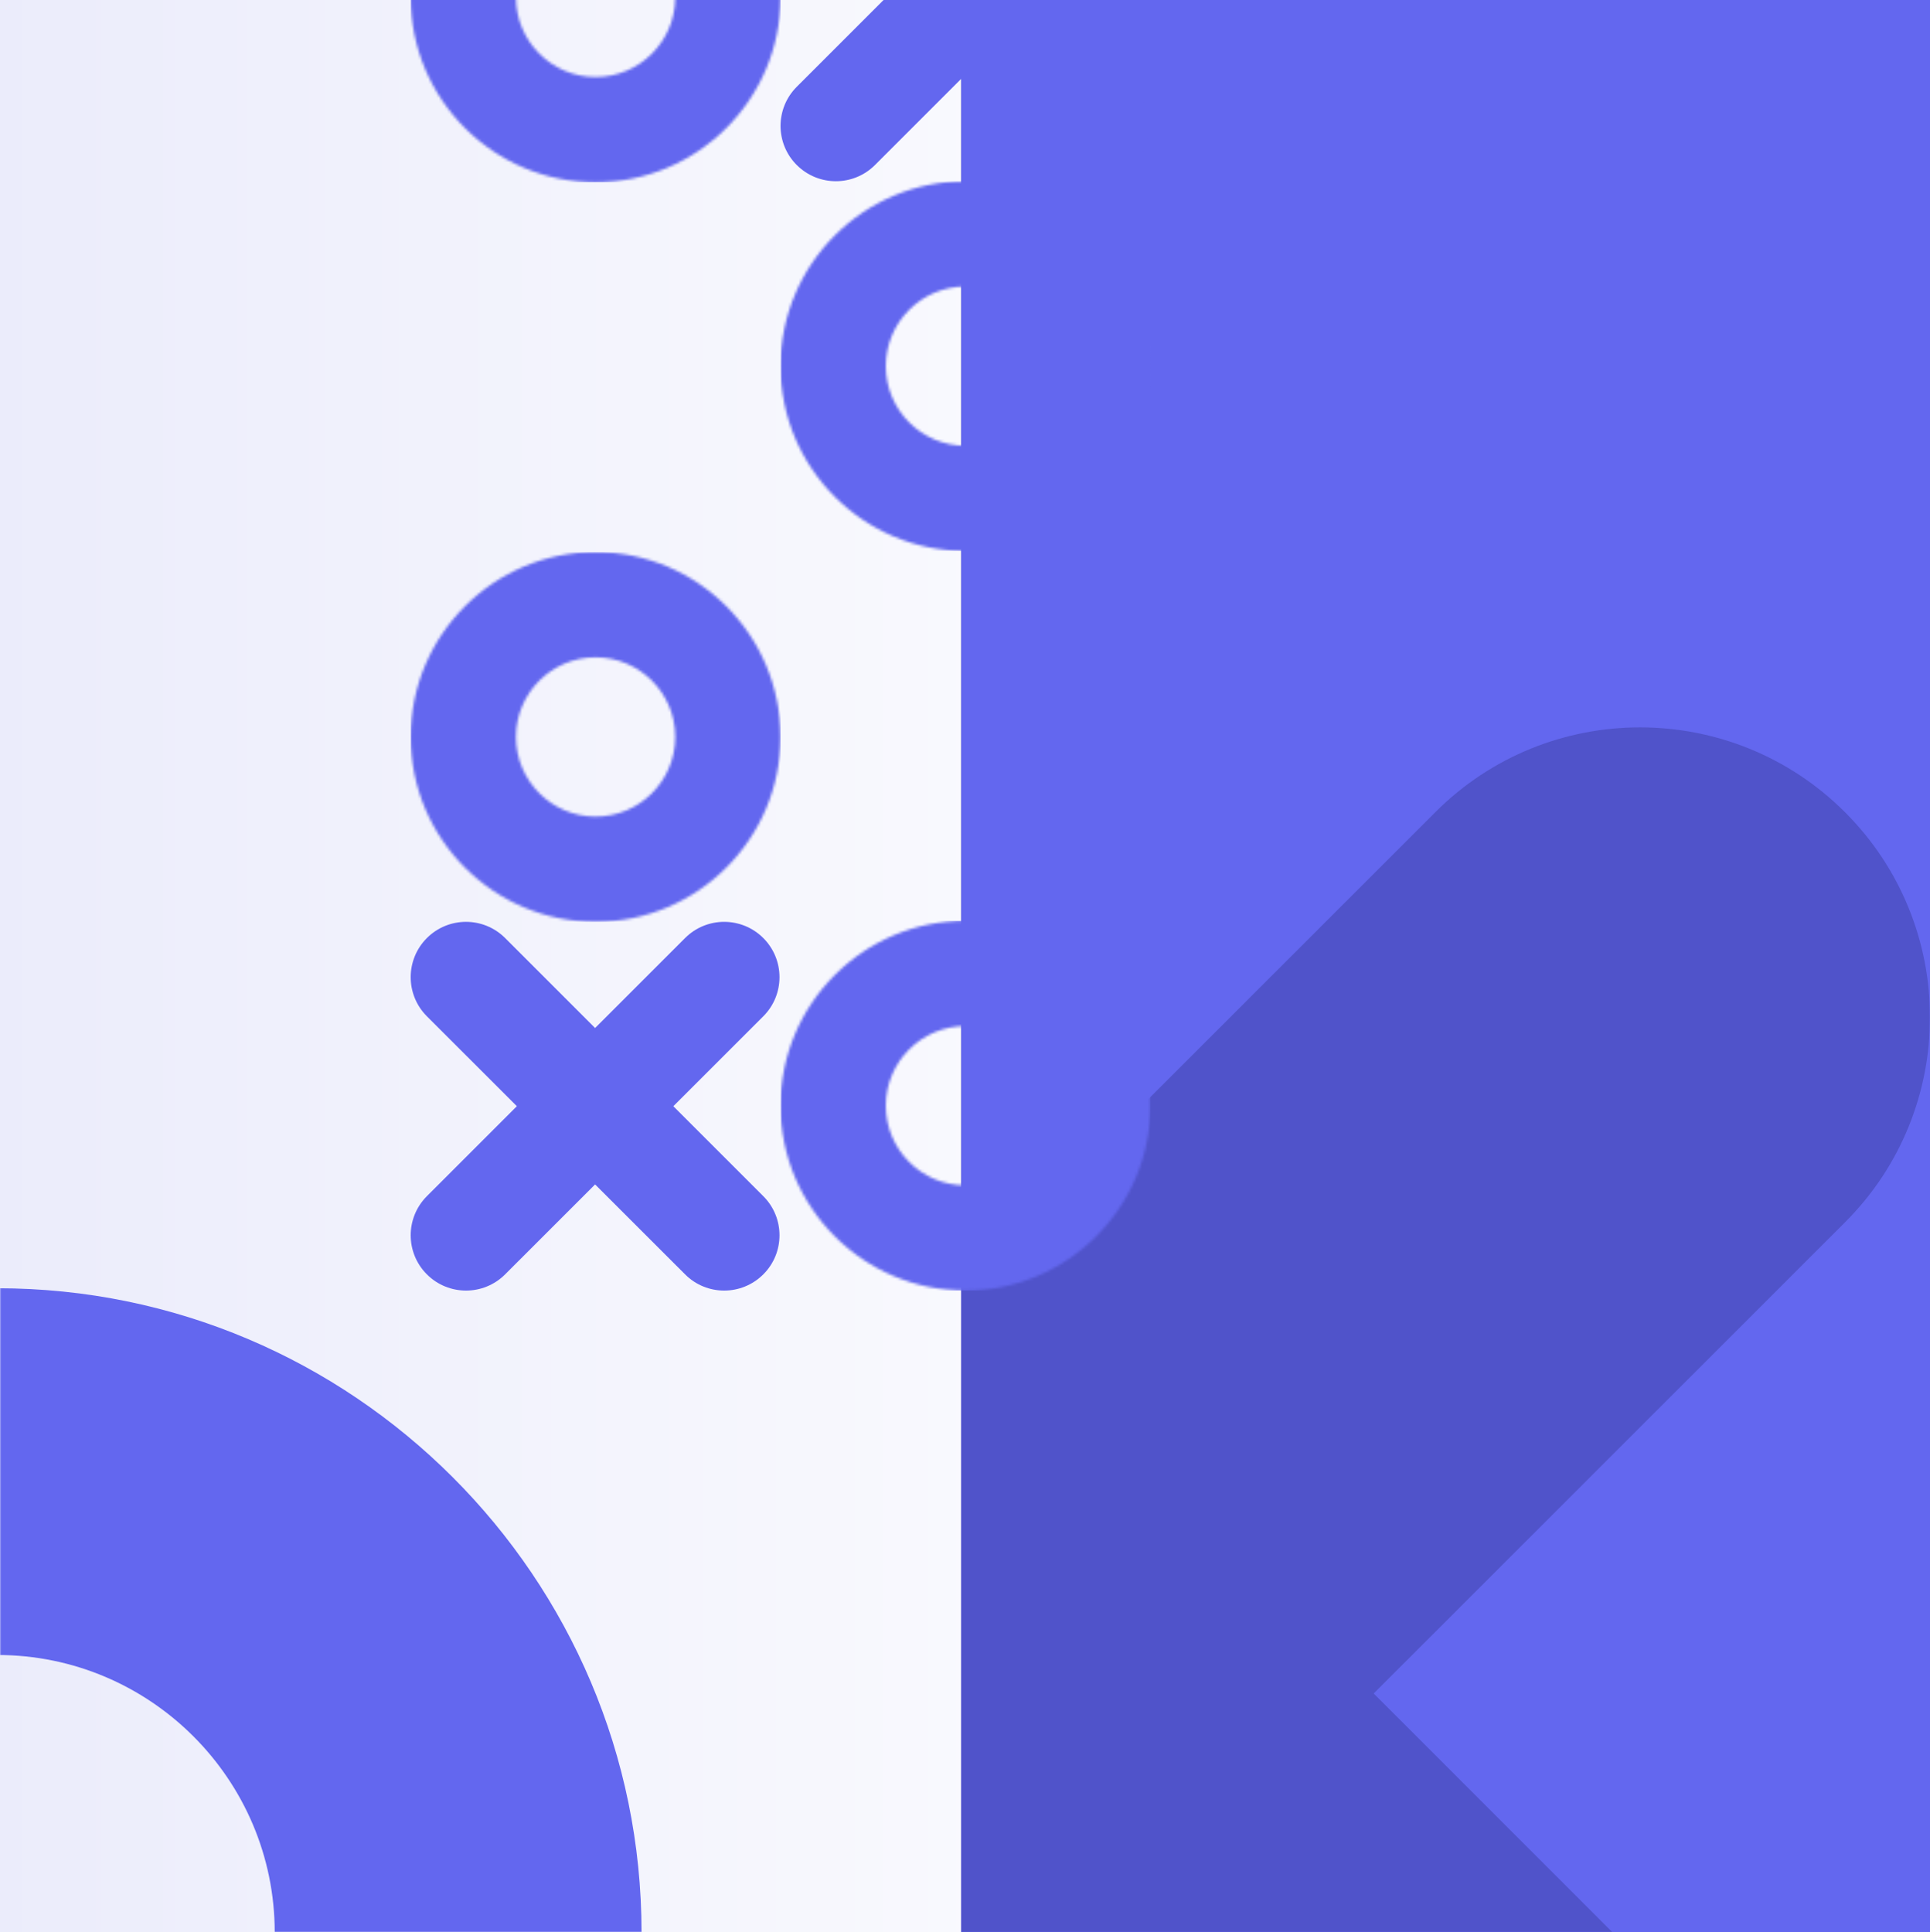 <svg width="719" height="720" viewBox="0 0 719 720" fill="none" xmlns="http://www.w3.org/2000/svg">
<rect x="0" y="0" width="719" height="720" fill="#333333" stroke="none"/>
<rect x="358" width="361" height="720" fill="#6367EF"/>
<mask id="mask0" mask-type="alpha" maskUnits="userSpaceOnUse" x="358" y="0" width="361" height="720">
<rect x="358" width="361" height="720" fill="white"/>
</mask>
<g mask="url(#mask0)">
<path fill-rule="evenodd" clip-rule="evenodd" d="M30.62 302.641C-11.54 344.88 -11.54 413.228 30.62 455.429L206.261 631L30.62 806.648C-11.54 848.849 -11.54 917.236 30.62 959.359C51.739 980.44 79.356 991 107.05 991C134.628 991 162.283 980.44 183.363 959.359L359.005 783.75L534.685 959.359C555.726 980.44 583.343 991 610.96 991C638.654 991 666.232 980.44 687.351 959.359C729.55 917.236 729.55 848.849 687.351 806.648L511.748 631L687.351 455.429C729.55 413.228 729.55 344.88 687.351 302.641C645.229 260.518 576.806 260.44 534.685 302.641L359.005 478.328L183.363 302.641C162.283 281.56 134.628 271 107.011 271C79.356 271 51.739 281.56 30.62 302.641Z" fill="#5053CA"/>
</g>
<rect width="358" height="720" fill="#EBECFB"/>
<rect width="358" height="720" fill="url(#paint0_linear)"/>
<mask id="mask1" mask-type="alpha" maskUnits="userSpaceOnUse" x="0" y="0" width="358" height="720">
<rect width="358" height="720" fill="white"/>
<rect width="358" height="720" stroke="white"/>
</mask>
<g mask="url(#mask1)">
<path fill-rule="evenodd" clip-rule="evenodd" d="M-241 720C-241 852.319 -133.338 960 -0.988 960C131.338 960 239 852.319 239 720C239 587.705 131.338 480 -0.988 480C-133.338 480 -241 587.705 -241 720ZM-104.367 720C-104.367 663.04 -57.999 616.65 -0.988 616.65C55.999 616.65 102.343 663.04 102.343 720C102.343 777.009 55.999 823.374 -0.988 823.374C-57.999 823.374 -104.367 777.009 -104.367 720Z" fill="#6367EF"/>
</g>
<path fill-rule="evenodd" clip-rule="evenodd" d="M296.819 -63.834C288.774 -55.774 288.774 -42.731 296.819 -34.678L330.335 -1.175L296.819 32.342C288.774 40.395 288.774 53.445 296.819 61.483C300.849 65.506 306.119 67.521 311.404 67.521C316.666 67.521 321.943 65.506 325.966 61.483L359.482 27.973L393.006 61.483C397.021 65.506 402.291 67.521 407.561 67.521C412.846 67.521 418.108 65.506 422.138 61.483C430.191 53.445 430.191 40.395 422.138 32.342L388.629 -1.175L422.138 -34.678C430.191 -42.731 430.191 -55.774 422.138 -63.834C414.101 -71.872 401.044 -71.887 393.006 -63.834L359.482 -30.309L325.966 -63.834C321.943 -67.857 316.666 -69.872 311.396 -69.872C306.119 -69.872 300.849 -67.857 296.819 -63.834Z" fill="#6367EF"/>
<mask id="mask2" mask-type="alpha" maskUnits="userSpaceOnUse" x="153" y="-70" width="138" height="138">
<path fill-rule="evenodd" clip-rule="evenodd" d="M153 -0.979C153 37.004 183.905 67.913 221.896 67.913C259.881 67.913 290.785 37.004 290.785 -0.979C290.785 -38.955 259.881 -69.872 221.896 -69.872C183.905 -69.872 153 -38.955 153 -0.979ZM192.221 -0.979C192.221 -17.33 205.531 -30.646 221.896 -30.646C238.254 -30.646 251.557 -17.33 251.557 -0.979C251.557 15.385 238.254 28.695 221.896 28.695C205.531 28.695 192.221 15.385 192.221 -0.979Z" fill="white"/>
</mask>
<g mask="url(#mask2)">
<path fill-rule="evenodd" clip-rule="evenodd" d="M153 67.913H290.785V-69.872H153V67.913Z" fill="#6367EF"/>
</g>
<mask id="mask3" mask-type="alpha" maskUnits="userSpaceOnUse" x="290" y="67" width="139" height="139">
<path fill-rule="evenodd" clip-rule="evenodd" d="M290.785 136.414C290.785 174.396 321.69 205.306 359.681 205.306C397.666 205.306 428.57 174.396 428.57 136.414C428.57 98.438 397.666 67.521 359.681 67.521C321.69 67.521 290.785 98.438 290.785 136.414ZM330.006 136.414C330.006 120.063 343.316 106.747 359.681 106.747C376.04 106.747 389.343 120.063 389.343 136.414C389.343 152.778 376.04 166.087 359.681 166.087C343.316 166.087 330.006 152.778 330.006 136.414Z" fill="white"/>
</mask>
<g mask="url(#mask3)">
<path fill-rule="evenodd" clip-rule="evenodd" d="M290.785 205.306H428.57V67.521H290.785V205.306Z" fill="#6367EF"/>
</g>
<path fill-rule="evenodd" clip-rule="evenodd" d="M159.034 349.515C150.989 357.576 150.989 370.618 159.034 378.671L192.55 412.174L159.034 445.692C150.989 453.744 150.989 466.794 159.034 474.832C163.064 478.855 168.334 480.87 173.618 480.87C178.881 480.87 184.158 478.855 188.181 474.832L221.697 441.322L255.221 474.832C259.236 478.855 264.506 480.87 269.776 480.87C275.061 480.87 280.323 478.855 284.353 474.832C292.406 466.794 292.406 453.744 284.353 445.692L250.844 412.174L284.353 378.671C292.406 370.618 292.406 357.576 284.353 349.515C276.316 341.477 263.259 341.462 255.221 349.515L221.697 383.04L188.181 349.515C184.158 345.493 178.881 343.478 173.611 343.478C168.334 343.478 163.064 345.493 159.034 349.515Z" fill="#6367EF"/>
<mask id="mask4" mask-type="alpha" maskUnits="userSpaceOnUse" x="153" y="205" width="138" height="139">
<path fill-rule="evenodd" clip-rule="evenodd" d="M153 274.585C153 312.568 183.905 343.478 221.896 343.478C259.881 343.478 290.785 312.568 290.785 274.585C290.785 236.609 259.881 205.692 221.896 205.692C183.905 205.692 153 236.609 153 274.585ZM192.221 274.585C192.221 258.234 205.531 244.918 221.896 244.918C238.254 244.918 251.557 258.234 251.557 274.585C251.557 290.95 238.254 304.259 221.896 304.259C205.531 304.259 192.221 290.95 192.221 274.585Z" fill="white"/>
</mask>
<g mask="url(#mask4)">
<path fill-rule="evenodd" clip-rule="evenodd" d="M153 343.478H290.785V205.692H153V343.478Z" fill="#6367EF"/>
</g>
<mask id="mask5" mask-type="alpha" maskUnits="userSpaceOnUse" x="290" y="343" width="139" height="138">
<path fill-rule="evenodd" clip-rule="evenodd" d="M290.785 411.978C290.785 449.96 321.69 480.87 359.681 480.87C397.666 480.87 428.57 449.96 428.57 411.978C428.57 374.002 397.666 343.085 359.681 343.085C321.69 343.085 290.785 374.002 290.785 411.978ZM330.006 411.978C330.006 395.627 343.316 382.311 359.681 382.311C376.04 382.311 389.343 395.627 389.343 411.978C389.343 428.342 376.04 441.652 359.681 441.652C343.316 441.652 330.006 428.342 330.006 411.978Z" fill="white"/>
</mask>
<g mask="url(#mask5)">
<path fill-rule="evenodd" clip-rule="evenodd" d="M290.785 480.87H428.57V343.085H290.785V480.87Z" fill="#6367EF"/>
</g>
<defs>
<linearGradient id="paint0_linear" x1="529.083" y1="-439.449" x2="0" y2="-439.449" gradientUnits="userSpaceOnUse">
<stop stop-color="white"/>
<stop offset="1" stop-color="white" stop-opacity="0.01"/>
</linearGradient>
</defs>
</svg>
